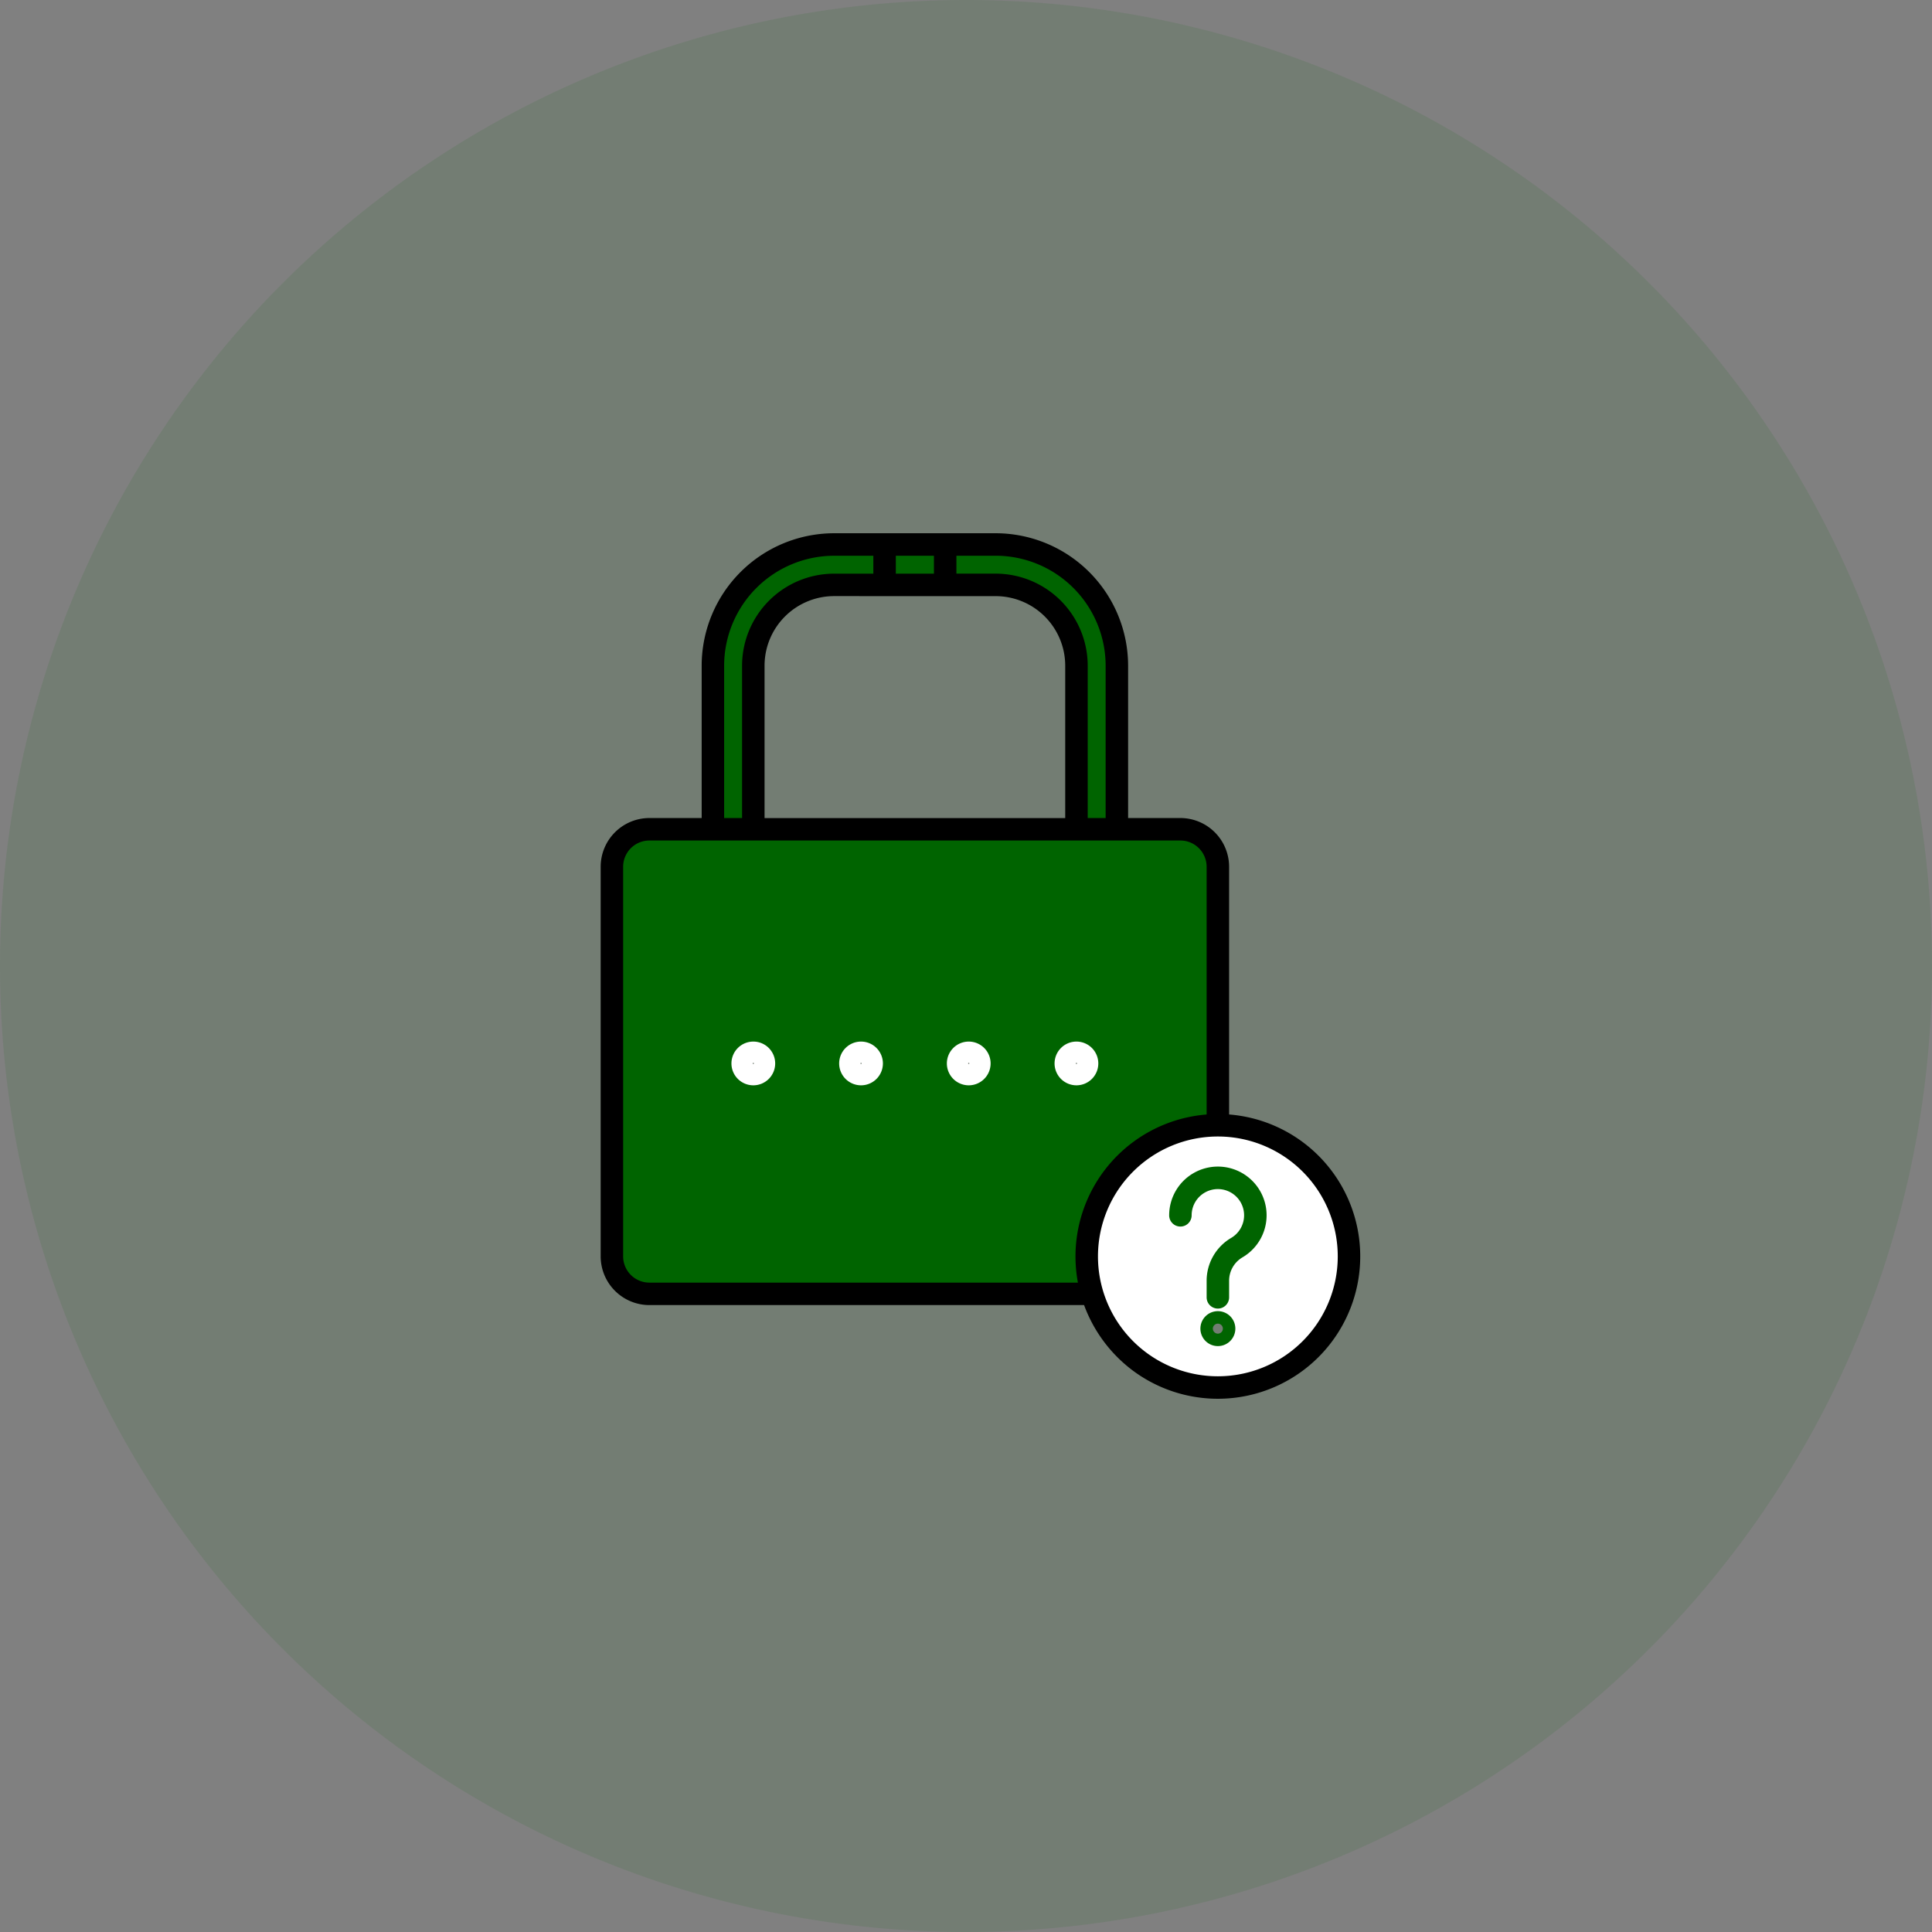 <svg xmlns="http://www.w3.org/2000/svg" width="160" height="160" viewBox="0 0 160 160">
  <rect x="0" y="0" width="160" height="160" fill="#808080" stroke="none"/>
  <g id="Group_181" data-name="Group 181" transform="translate(90.704 -44.667)">
    <path id="Path_272" data-name="Path 272" d="M80,0A80,80,0,1,1,0,80,80,80,0,0,1,80,0Z" transform="translate(-90.704 44.667)" fill="#006400" opacity="0.1"/>
    <g id="Group_180" data-name="Group 180" transform="translate(-40.959 88.828)">
      <path id="Path_176" data-name="Path 176" d="M355.839,513.145a.516.516,0,1,0-.367-.151.517.517,0,0,0,.367.151Zm0-17.362a10.868,10.868,0,1,1-10.86,10.86,10.868,10.868,0,0,1,10.86-10.86Zm0,0" transform="translate(-304.725 -446.758)" fill="#fff"/>
      <path id="Path_177" data-name="Path 177" d="M175.249,397.406a.881.881,0,1,0-.88-.881.881.881,0,0,0,.88.881Zm-8.919,0a.881.881,0,1,0-.881-.881.881.881,0,0,0,.881.881Zm17.84,0a.881.881,0,1,0-.881-.881.88.88,0,0,0,.881.881Zm8.919,0a.881.881,0,1,0-.879-.881.88.88,0,0,0,.879.881Zm8.609-20.273a3.1,3.1,0,0,1,3.1,3.1v21.407a10.869,10.869,0,0,0-10.411,13.963H157.721a3.1,3.1,0,0,1-3.1-3.1V380.236a3.1,3.1,0,0,1,3.1-3.1Zm0,0" transform="translate(-153.687 -352.617)" fill="#006400"/>
      <path id="Path_178" data-name="Path 178" d="M302.447,286.377v.167H299.1V273a6.7,6.7,0,0,0-6.69-6.692h-4.183v-3.345h4.183A10.037,10.037,0,0,1,302.447,273Zm0,0" transform="translate(-259.697 -262.028)" fill="#006400"/>
      <rect id="Rectangle_669" data-name="Rectangle 669" width="5.017" height="3.345" transform="translate(23.513 0.931)" fill="#006400"/>
      <path id="Path_179" data-name="Path 179" d="M198.453,286.377v.167h-3.346V273a10.037,10.037,0,0,1,10.037-10.036h4.182V266.3h-4.182a6.7,6.7,0,0,0-6.69,6.692Zm0,0" transform="translate(-185.812 -262.028)" fill="#006400"/>
      <path id="Path_180" data-name="Path 180" d="M182.825,258.453H169.443a10.979,10.979,0,0,0-10.967,10.967v12.618h-4.33a4.038,4.038,0,0,0-4.034,4.034v32.267a4.038,4.038,0,0,0,4.034,4.034h36a11.9,11.9,0,0,0,3.968,5.372,11.79,11.79,0,1,0,8.042-21.157V286.072a4.038,4.038,0,0,0-4.034-4.034h-4.33V269.42a10.979,10.979,0,0,0-10.967-10.967Zm9.106,10.967v12.618h-1.485V269.42a7.63,7.63,0,0,0-7.621-7.622h-3.252v-1.483h3.252a9.116,9.116,0,0,1,9.106,9.106ZM174.556,261.8v-1.483h3.155V261.8Zm8.269,1.862a5.766,5.766,0,0,1,5.759,5.761v12.618h-24.9V269.42a5.766,5.766,0,0,1,5.759-5.761Zm-22.488,5.761a9.116,9.116,0,0,1,9.106-9.106h3.251V261.8h-3.251a7.63,7.63,0,0,0-7.621,7.622v12.618h-1.485Zm50.817,48.918a9.929,9.929,0,1,1-9.929-9.929,9.929,9.929,0,0,1,9.929,9.929Zm-10.86-32.267v20.516a11.794,11.794,0,0,0-10.659,13.923h-35.49a2.174,2.174,0,0,1-2.172-2.172V286.072a2.175,2.175,0,0,1,2.172-2.172h43.977a2.175,2.175,0,0,1,2.172,2.172Zm0,0" transform="translate(-150.112 -258.453)"/>
      <rect id="Rectangle_670" data-name="Rectangle 670" width="62.988" height="71.676" fill="none"/>
      <path id="Path_181" data-name="Path 181" d="M247.538,465.865a1.811,1.811,0,1,0-1.811-1.812,1.812,1.812,0,0,0,1.811,1.812Zm0-1.862a.048.048,0,0,1,.036.014.05.05,0,0,1,.015.036.05.05,0,1,1-.086-.036.048.048,0,0,1,.035-.014Zm0,0" transform="translate(-225.976 -420.145)" fill="#fff"/>
      <path id="Path_182" data-name="Path 182" d="M290.718,465.865a1.811,1.811,0,1,0-1.812-1.812,1.811,1.811,0,0,0,1.812,1.812Zm0-1.862a.048.048,0,0,1,.035.014.053.053,0,0,1,.014.036.05.05,0,0,1-.05.05.051.051,0,0,1-.051-.05.055.055,0,0,1,.015-.036.049.049,0,0,1,.036-.014Zm0,0" transform="translate(-260.235 -420.145)" fill="#fff"/>
      <path id="Path_183" data-name="Path 183" d="M333.9,465.865a1.811,1.811,0,1,0-1.81-1.812,1.811,1.811,0,0,0,1.81,1.812Zm0-1.862a.049.049,0,0,1,.051.05.052.052,0,0,1-.015.036.053.053,0,0,1-.036.014.048.048,0,0,1-.035-.015.051.051,0,0,1,0-.072A.048.048,0,0,1,333.9,464Zm0,0" transform="translate(-294.5 -420.145)" fill="#fff"/>
      <path id="Path_184" data-name="Path 184" d="M204.353,465.865a1.811,1.811,0,1,0-1.812-1.812,1.811,1.811,0,0,0,1.812,1.812Zm0-1.862a.05.05,0,0,1,.036.014.051.051,0,0,1,.014.036.05.05,0,0,1-.05.051.051.051,0,0,1-.036-.014.052.052,0,0,1-.015-.036.049.049,0,0,1,.015-.036.047.047,0,0,1,.036-.014Zm0,0" transform="translate(-191.711 -420.145)" fill="#fff"/>
      <path id="Path_185" data-name="Path 185" d="M378.025,516.407a.931.931,0,1,0,1.862,0,2.172,2.172,0,1,1,3.26,1.88,4.117,4.117,0,0,0-2.019,3.567V523.2a.931.931,0,0,0,1.862,0v-1.347a2.251,2.251,0,0,1,1.091-1.956,4.034,4.034,0,1,0-6.055-3.491Zm0,0" transform="translate(-330.945 -459.921)" fill="#006400"/>
      <path id="Path_186" data-name="Path 186" d="M391.991,570.325a1.447,1.447,0,1,0,1.447,1.447,1.448,1.448,0,0,0-1.447-1.447Zm0,1.862a.414.414,0,1,1,.413-.415.415.415,0,0,1-.413.415Zm0,0" transform="translate(-340.877 -505.902)" fill="#006400"/>
    </g>
  </g>
</svg>
